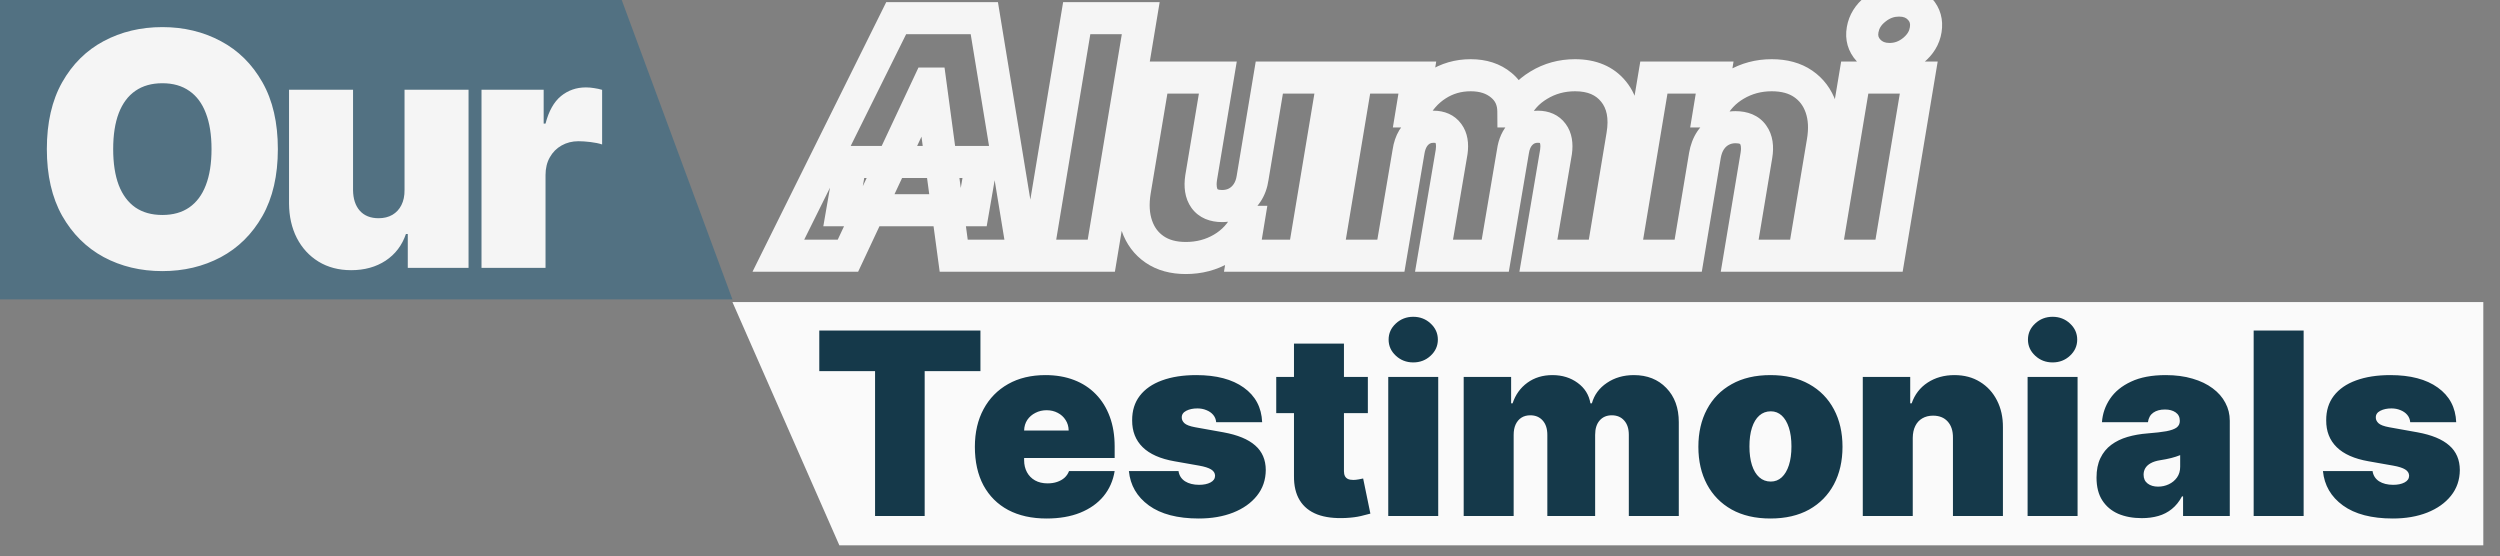 <svg width="616" height="137" viewBox="0 0 616 137" fill="none" xmlns="http://www.w3.org/2000/svg">
<rect x="0" y="0" width="616" height="137" fill="#808080" stroke="none"/>
<path d="M0 0H153.193L180.471 73.769H0V0Z" fill="#527182"/>
<path d="M68.464 36.739C68.464 43.254 67.198 48.75 64.664 53.227C62.13 57.685 58.711 61.066 54.406 63.371C50.1 65.657 45.3 66.8 40.004 66.8C34.67 66.8 29.85 65.648 25.545 63.343C21.259 61.018 17.849 57.627 15.315 53.17C12.801 48.693 11.543 43.216 11.543 36.739C11.543 30.224 12.801 24.738 15.315 20.28C17.849 15.803 21.259 12.422 25.545 10.136C29.85 7.831 34.67 6.679 40.004 6.679C45.3 6.679 50.1 7.831 54.406 10.136C58.711 12.422 62.13 15.803 64.664 20.28C67.198 24.738 68.464 30.224 68.464 36.739ZM52.12 36.739C52.12 33.234 51.653 30.281 50.719 27.881C49.805 25.462 48.443 23.633 46.633 22.395C44.843 21.137 42.633 20.509 40.004 20.509C37.375 20.509 35.156 21.137 33.346 22.395C31.555 23.633 30.193 25.462 29.26 27.881C28.345 30.281 27.888 33.234 27.888 36.739C27.888 40.245 28.345 43.207 29.26 45.626C30.193 48.026 31.555 49.855 33.346 51.112C35.156 52.351 37.375 52.97 40.004 52.97C42.633 52.97 44.843 52.351 46.633 51.112C48.443 49.855 49.805 48.026 50.719 45.626C51.653 43.207 52.12 40.245 52.12 36.739ZM99.677 46.798V22.109H115.45V66H100.477V57.656H100.019C99.067 60.456 97.4 62.647 95.019 64.228C92.638 65.79 89.809 66.572 86.532 66.572C83.465 66.572 80.779 65.867 78.474 64.457C76.188 63.047 74.407 61.104 73.13 58.628C71.873 56.151 71.235 53.313 71.216 50.112V22.109H86.989V46.798C87.008 48.969 87.561 50.674 88.647 51.913C89.751 53.151 91.294 53.77 93.276 53.77C94.59 53.77 95.724 53.494 96.676 52.941C97.648 52.37 98.391 51.57 98.905 50.541C99.438 49.493 99.695 48.245 99.677 46.798ZM118.644 66V22.109H133.96V30.453H134.418C135.218 27.367 136.484 25.109 138.218 23.681C139.971 22.252 142.018 21.538 144.362 21.538C145.047 21.538 145.724 21.595 146.39 21.709C147.076 21.804 147.733 21.947 148.362 22.137V35.596C147.581 35.33 146.619 35.13 145.476 34.996C144.333 34.863 143.352 34.796 142.533 34.796C140.99 34.796 139.599 35.149 138.361 35.853C137.142 36.539 136.18 37.511 135.475 38.768C134.77 40.006 134.418 41.464 134.418 43.14V66H118.644Z" fill="#F5F5F5"/>
<mask id="path-3-outside-1_1158_3088" maskUnits="userSpaceOnUse" x="185" y="-4" width="294" height="72" fill="black">
<rect fill="white" x="185" y="-4" width="294" height="72"/>
<path d="M208.933 63H191.788L220.82 4.479H242.537L252.138 63H234.993L229.278 20.595H228.821L208.933 63ZM209.618 39.911H241.851L239.794 51.799H207.561L209.618 39.911ZM281.078 4.479L271.362 63H255.589L265.304 4.479H281.078ZM308.646 43.798L312.761 19.109H328.534L321.219 63H306.246L307.617 54.656H307.16C305.807 57.456 303.788 59.647 301.102 61.228C298.435 62.79 295.463 63.572 292.187 63.572C289.12 63.572 286.557 62.867 284.5 61.457C282.443 60.047 280.985 58.104 280.128 55.628C279.271 53.151 279.099 50.313 279.614 47.112L284.3 19.109H300.073L295.959 43.798C295.635 45.969 295.911 47.674 296.787 48.913C297.683 50.151 299.121 50.77 301.102 50.77C302.416 50.77 303.598 50.494 304.645 49.941C305.712 49.37 306.588 48.57 307.274 47.541C307.979 46.493 308.436 45.245 308.646 43.798ZM326.941 63L334.257 19.109H349.23L347.858 27.453H348.315C349.668 24.71 351.583 22.538 354.059 20.938C356.536 19.338 359.307 18.538 362.374 18.538C365.441 18.538 367.956 19.357 369.918 20.995C371.88 22.614 372.871 24.767 372.89 27.453H373.347C374.528 24.767 376.462 22.614 379.148 20.995C381.834 19.357 384.815 18.538 388.092 18.538C392.264 18.538 395.435 19.89 397.607 22.595C399.798 25.3 400.512 28.901 399.75 33.396L394.835 63H379.062L383.405 37.397C383.672 35.473 383.405 33.968 382.605 32.882C381.805 31.777 380.586 31.225 378.948 31.225C377.328 31.225 375.957 31.777 374.833 32.882C373.728 33.968 373.042 35.473 372.776 37.397L368.432 63H353.345L357.688 37.397C357.955 35.473 357.688 33.968 356.888 32.882C356.088 31.777 354.869 31.225 353.23 31.225C352.164 31.225 351.192 31.472 350.316 31.968C349.458 32.463 348.744 33.177 348.173 34.111C347.62 35.025 347.249 36.121 347.058 37.397L342.715 63H326.941ZM420.089 38.311L415.974 63H400.201L407.516 19.109H422.489L421.118 27.453H421.575C422.966 24.652 424.994 22.471 427.661 20.909C430.347 19.328 433.31 18.538 436.548 18.538C439.653 18.538 442.235 19.242 444.292 20.652C446.349 22.062 447.807 24.005 448.664 26.481C449.521 28.958 449.674 31.796 449.121 34.997L444.435 63H428.661L432.776 38.311C433.138 36.14 432.871 34.435 431.976 33.196C431.1 31.958 429.652 31.339 427.633 31.339C426.356 31.339 425.185 31.625 424.118 32.196C423.07 32.749 422.194 33.549 421.489 34.597C420.803 35.625 420.337 36.864 420.089 38.311ZM449.693 63L457.008 19.109H472.782L465.466 63H449.693ZM465.581 14.537C463.447 14.537 461.723 13.832 460.409 12.422C459.094 10.994 458.608 9.298 458.951 7.336C459.294 5.336 460.342 3.64 462.095 2.25C463.847 0.84 465.79 0.135 467.924 0.135C470.077 0.135 471.791 0.84 473.067 2.25C474.344 3.64 474.82 5.336 474.496 7.336C474.191 9.298 473.163 10.994 471.41 12.422C469.676 13.832 467.733 14.537 465.581 14.537Z"/>
</mask>
<path d="M208.933 63V66.952H211.444L212.511 64.678L208.933 63ZM191.788 63L188.247 61.244L185.416 66.952H191.788V63ZM220.82 4.479V0.527H218.369L217.28 2.722L220.82 4.479ZM242.537 4.479L246.436 3.839L245.893 0.527H242.537V4.479ZM252.138 63V66.952H256.791L256.038 62.36L252.138 63ZM234.993 63L231.076 63.528L231.538 66.952H234.993V63ZM229.278 20.595L233.194 20.067L232.733 16.643H229.278V20.595ZM228.821 20.595V16.643H226.309L225.243 18.917L228.821 20.595ZM209.618 39.911V35.96H206.292L205.724 39.237L209.618 39.911ZM241.851 39.911L245.745 40.586L246.546 35.96H241.851V39.911ZM239.794 51.799V55.751H243.12L243.688 52.473L239.794 51.799ZM207.561 51.799L203.667 51.125L202.866 55.751H207.561V51.799ZM208.933 59.048H191.788V66.952H208.933V59.048ZM195.328 64.756L224.36 6.235L217.28 2.722L188.247 61.244L195.328 64.756ZM220.82 8.431H242.537V0.527L220.82 0.527V8.431ZM238.637 5.118L248.238 63.64L256.038 62.36L246.436 3.839L238.637 5.118ZM252.138 59.048H234.993V66.952H252.138V59.048ZM238.909 62.472L233.194 20.067L225.361 21.123L231.076 63.528L238.909 62.472ZM229.278 16.643H228.821V24.547H229.278V16.643ZM225.243 18.917L205.355 61.322L212.511 64.678L232.399 22.273L225.243 18.917ZM209.618 43.863H241.851V35.96H209.618V43.863ZM237.957 39.237L235.899 51.125L243.688 52.473L245.745 40.586L237.957 39.237ZM239.794 47.847H207.561V55.751H239.794V47.847ZM211.455 52.473L213.512 40.586L205.724 39.237L203.667 51.125L211.455 52.473ZM281.078 4.479L284.976 5.126L285.74 0.527H281.078V4.479ZM271.362 63V66.952H274.712L275.261 63.647L271.362 63ZM255.589 63L251.69 62.353L250.927 66.952H255.589V63ZM265.304 4.479V0.527H261.954L261.406 3.831L265.304 4.479ZM277.179 3.831L267.464 62.353L275.261 63.647L284.976 5.126L277.179 3.831ZM271.362 59.048H255.589V66.952H271.362V59.048ZM259.487 63.647L269.203 5.126L261.406 3.831L251.69 62.353L259.487 63.647ZM265.304 8.431H281.078V0.527H265.304V8.431ZM308.646 43.798L304.748 43.148L304.741 43.19L304.735 43.232L308.646 43.798ZM312.761 19.109V15.157H309.413L308.862 18.459L312.761 19.109ZM328.534 19.109L332.432 19.759L333.199 15.157H328.534V19.109ZM321.219 63V66.952H324.567L325.117 63.65L321.219 63ZM306.246 63L302.346 62.359L301.591 66.952H306.246V63ZM307.617 54.656L311.517 55.297L312.272 50.704H307.617V54.656ZM307.16 54.656V50.704H304.68L303.601 52.937L307.16 54.656ZM301.102 61.228L303.099 64.638L303.107 64.634L301.102 61.228ZM284.5 61.457L282.266 64.717L284.5 61.457ZM280.128 55.628L276.394 56.92L280.128 55.628ZM279.614 47.112L275.716 46.46L275.714 46.473L275.712 46.485L279.614 47.112ZM284.3 19.109V15.157H280.954L280.402 18.457L284.3 19.109ZM300.073 19.109L303.972 19.759L304.738 15.157H300.073V19.109ZM295.959 43.798L292.06 43.148L292.055 43.181L292.05 43.215L295.959 43.798ZM296.787 48.913L293.561 51.196L293.573 51.212L293.585 51.228L296.787 48.913ZM304.645 49.941L306.489 53.437L306.5 53.431L306.512 53.425L304.645 49.941ZM307.274 47.541L303.995 45.335L303.991 45.342L303.986 45.349L307.274 47.541ZM312.544 44.447L316.659 19.759L308.862 18.459L304.748 43.148L312.544 44.447ZM312.761 23.061H328.534V15.157H312.761V23.061ZM324.636 18.459L317.321 62.35L325.117 63.65L332.432 19.759L324.636 18.459ZM321.219 59.048H306.246V66.952H321.219V59.048ZM310.145 63.641L311.517 55.297L303.718 54.015L302.346 62.359L310.145 63.641ZM307.617 50.704H307.16V58.608H307.617V50.704ZM303.601 52.937C302.589 55.032 301.112 56.637 299.097 57.823L303.107 64.634C306.465 62.657 309.025 59.88 310.719 56.375L303.601 52.937ZM299.105 57.818C297.08 59.004 294.805 59.62 292.187 59.62V67.523C296.122 67.523 299.79 66.577 303.099 64.638L299.105 57.818ZM292.187 59.62C289.732 59.62 287.996 59.062 286.734 58.197L282.266 64.717C285.119 66.672 288.507 67.523 292.187 67.523V59.62ZM286.734 58.197C285.411 57.291 284.458 56.055 283.863 54.335L276.394 56.92C277.513 60.153 279.474 62.804 282.266 64.717L286.734 58.197ZM283.863 54.335C283.263 52.604 283.081 50.446 283.516 47.739L275.712 46.485C275.118 50.179 275.278 53.698 276.394 56.92L283.863 54.335ZM283.511 47.765L288.198 19.761L280.402 18.457L275.716 46.46L283.511 47.765ZM284.3 23.061H300.073V15.157H284.3V23.061ZM296.175 18.459L292.06 43.148L299.857 44.447L303.972 19.759L296.175 18.459ZM292.05 43.215C291.643 45.945 291.878 48.817 293.561 51.196L300.013 46.63C299.944 46.531 299.627 45.993 299.867 44.38L292.05 43.215ZM293.585 51.228C295.437 53.789 298.267 54.722 301.102 54.722V46.818C300.511 46.818 300.213 46.724 300.1 46.676C300.019 46.641 300.009 46.623 299.99 46.597L293.585 51.228ZM301.102 54.722C302.987 54.722 304.812 54.321 306.489 53.437L302.802 46.446C302.383 46.667 301.846 46.818 301.102 46.818V54.722ZM306.512 53.425C308.164 52.539 309.524 51.291 310.562 49.733L303.986 45.349C303.653 45.849 303.26 46.2 302.779 46.458L306.512 53.425ZM310.553 49.747C311.638 48.135 312.276 46.306 312.557 44.364L304.735 43.232C304.597 44.185 304.32 44.852 303.995 45.335L310.553 49.747ZM326.941 63L323.043 62.35L322.276 66.952H326.941V63ZM334.257 19.109V15.157H330.909L330.358 18.459L334.257 19.109ZM349.23 19.109L353.129 19.75L353.884 15.157H349.23V19.109ZM347.858 27.453L343.959 26.812L343.204 31.405H347.858V27.453ZM348.315 27.453V31.405H350.773L351.86 29.201L348.315 27.453ZM354.059 20.938L351.914 17.619V17.619L354.059 20.938ZM369.918 20.995L367.385 24.029L367.394 24.036L367.403 24.043L369.918 20.995ZM372.89 27.453L368.938 27.481L368.966 31.405H372.89V27.453ZM373.347 27.453V31.405H375.926L376.965 29.044L373.347 27.453ZM379.148 20.995L381.188 24.379L381.197 24.374L381.206 24.369L379.148 20.995ZM397.607 22.595L394.525 25.069L394.531 25.076L394.536 25.082L397.607 22.595ZM399.75 33.396L395.854 32.736L395.852 32.749L399.75 33.396ZM394.835 63V66.952H398.185L398.734 63.647L394.835 63ZM379.062 63L375.166 62.339L374.383 66.952H379.062V63ZM383.405 37.397L387.302 38.058L387.312 37.999L387.32 37.94L383.405 37.397ZM382.605 32.882L379.404 35.2L379.414 35.213L379.424 35.226L382.605 32.882ZM374.833 32.882L377.603 35.701L377.603 35.7L374.833 32.882ZM372.776 37.397L376.672 38.058L376.682 37.999L376.69 37.94L372.776 37.397ZM368.432 63V66.952H371.77L372.328 63.661L368.432 63ZM353.345 63L349.448 62.339L348.666 66.952H353.345V63ZM357.688 37.397L361.584 38.058L361.594 37.999L361.603 37.94L357.688 37.397ZM356.888 32.882L353.687 35.2L353.697 35.213L353.706 35.226L356.888 32.882ZM350.316 31.968L348.371 28.527L348.355 28.537L348.339 28.546L350.316 31.968ZM348.173 34.111L344.802 32.047L344.796 32.057L344.79 32.067L348.173 34.111ZM347.058 37.397L350.954 38.058L350.961 38.019L350.967 37.98L347.058 37.397ZM342.715 63V66.952H346.053L346.611 63.661L342.715 63ZM330.84 63.65L338.155 19.759L330.358 18.459L323.043 62.35L330.84 63.65ZM334.257 23.061H349.23V15.157H334.257V23.061ZM345.33 18.468L343.959 26.812L351.758 28.094L353.129 19.75L345.33 18.468ZM347.858 31.405H348.315V23.501H347.858V31.405ZM351.86 29.201C352.909 27.073 354.35 25.455 356.204 24.257L351.914 17.619C348.815 19.621 346.427 22.346 344.771 25.705L351.86 29.201ZM356.204 24.257C358.015 23.087 360.036 22.489 362.374 22.489V14.586C358.579 14.586 355.056 15.588 351.914 17.619L356.204 24.257ZM362.374 22.489C364.708 22.489 366.269 23.096 367.385 24.029L372.451 17.961C369.643 15.617 366.174 14.586 362.374 14.586V22.489ZM367.403 24.043C368.407 24.871 368.927 25.89 368.938 27.481L376.842 27.425C376.815 23.644 375.354 20.357 372.433 17.947L367.403 24.043ZM372.89 31.405H373.347V23.501H372.89V31.405ZM376.965 29.044C377.795 27.156 379.149 25.608 381.188 24.379L377.107 17.61C373.774 19.62 371.262 22.377 369.729 25.862L376.965 29.044ZM381.206 24.369C383.245 23.125 385.51 22.489 388.092 22.489V14.586C384.121 14.586 380.422 15.589 377.09 17.621L381.206 24.369ZM388.092 22.489C391.335 22.489 393.258 23.49 394.525 25.069L400.689 20.121C397.613 16.29 393.192 14.586 388.092 14.586V22.489ZM394.536 25.082C395.807 26.652 396.489 28.991 395.854 32.736L403.647 34.057C404.536 28.81 403.789 23.949 400.678 20.108L394.536 25.082ZM395.852 32.749L390.937 62.353L398.734 63.647L403.649 34.044L395.852 32.749ZM394.835 59.048H379.062V66.952H394.835V59.048ZM382.958 63.661L387.302 38.058L379.509 36.736L375.166 62.339L382.958 63.661ZM387.32 37.94C387.666 35.444 387.423 32.758 385.787 30.538L379.424 35.226C379.425 35.228 379.436 35.242 379.451 35.28C379.467 35.319 379.493 35.393 379.514 35.515C379.559 35.767 379.582 36.196 379.491 36.854L387.32 37.94ZM385.806 30.564C384.109 28.22 381.565 27.273 378.948 27.273V35.177C379.136 35.177 379.266 35.193 379.348 35.208C379.388 35.216 379.416 35.224 379.434 35.229C379.451 35.235 379.459 35.238 379.46 35.239C379.46 35.239 379.455 35.237 379.447 35.231C379.438 35.226 379.429 35.219 379.419 35.212C379.399 35.195 379.394 35.186 379.404 35.2L385.806 30.564ZM378.948 27.273C376.324 27.273 373.948 28.21 372.063 30.064L377.603 35.7C377.966 35.344 378.333 35.177 378.948 35.177V27.273ZM372.063 30.063C370.192 31.902 369.217 34.289 368.861 36.854L376.69 37.94C376.868 36.657 377.264 36.034 377.603 35.701L372.063 30.063ZM368.879 36.736L364.536 62.339L372.328 63.661L376.672 38.058L368.879 36.736ZM368.432 59.048H353.345V66.952H368.432V59.048ZM357.241 63.661L361.584 38.058L353.792 36.736L349.448 62.339L357.241 63.661ZM361.603 37.94C361.948 35.444 361.706 32.758 360.069 30.538L353.706 35.226C353.708 35.228 353.718 35.242 353.734 35.28C353.75 35.319 353.775 35.393 353.797 35.515C353.841 35.767 353.865 36.196 353.774 36.854L361.603 37.94ZM360.089 30.564C358.391 28.22 355.848 27.273 353.23 27.273V35.177C353.419 35.177 353.549 35.193 353.63 35.208C353.671 35.216 353.699 35.224 353.716 35.229C353.734 35.235 353.742 35.238 353.742 35.239C353.743 35.239 353.738 35.237 353.729 35.231C353.721 35.226 353.711 35.219 353.702 35.212C353.681 35.195 353.677 35.186 353.687 35.2L360.089 30.564ZM353.23 27.273C351.524 27.273 349.876 27.677 348.371 28.527L352.26 35.408C352.508 35.268 352.803 35.177 353.23 35.177V27.273ZM348.339 28.546C346.853 29.404 345.681 30.613 344.802 32.047L351.543 36.174C351.808 35.742 352.064 35.522 352.293 35.389L348.339 28.546ZM344.79 32.067C343.918 33.511 343.402 35.125 343.15 36.813L350.967 37.98C351.096 37.116 351.323 36.539 351.555 36.154L344.79 32.067ZM343.162 36.736L338.819 62.339L346.611 63.661L350.954 38.058L343.162 36.736ZM342.715 59.048H326.941V66.952H342.715V59.048ZM420.089 38.311L416.194 37.645L416.192 37.653L416.191 37.662L420.089 38.311ZM415.974 63V66.952H419.322L419.872 63.65L415.974 63ZM400.201 63L396.303 62.35L395.536 66.952H400.201V63ZM407.516 19.109V15.157H404.168L403.618 18.459L407.516 19.109ZM422.489 19.109L426.389 19.75L427.144 15.157H422.489V19.109ZM421.118 27.453L417.218 26.812L416.463 31.405H421.118V27.453ZM421.575 27.453V31.405H424.025L425.114 29.211L421.575 27.453ZM427.661 20.909L429.659 24.319L429.666 24.315L427.661 20.909ZM444.292 20.652L446.526 17.392L446.526 17.392L444.292 20.652ZM448.664 26.481L452.398 25.189L448.664 26.481ZM449.121 34.997L445.227 34.324L445.225 34.334L445.223 34.344L449.121 34.997ZM444.435 63V66.952H447.78L448.333 63.652L444.435 63ZM428.661 63L424.763 62.35L423.996 66.952H428.661V63ZM432.776 38.311L436.674 38.961L432.776 38.311ZM431.976 33.196L428.75 35.479L428.762 35.496L428.774 35.512L431.976 33.196ZM424.118 32.196L425.961 35.692L425.973 35.686L425.984 35.68L424.118 32.196ZM421.489 34.597L418.21 32.391L418.206 32.398L418.201 32.404L421.489 34.597ZM416.191 37.662L412.076 62.35L419.872 63.65L423.987 38.961L416.191 37.662ZM415.974 59.048H400.201V66.952H415.974V59.048ZM404.099 63.65L411.414 19.759L403.618 18.459L396.303 62.35L404.099 63.65ZM407.516 23.061H422.489V15.157H407.516V23.061ZM418.59 18.468L417.218 26.812L425.017 28.094L426.389 19.75L418.59 18.468ZM421.118 31.405H421.575V23.501H421.118V31.405ZM425.114 29.211C426.167 27.091 427.664 25.488 429.659 24.319L425.664 17.499C422.325 19.455 419.764 22.214 418.035 25.695L425.114 29.211ZM429.666 24.315C431.72 23.106 433.986 22.489 436.548 22.489V14.586C432.633 14.586 428.974 15.55 425.657 17.503L429.666 24.315ZM436.548 22.489C439.052 22.489 440.804 23.053 442.058 23.912L446.526 17.392C443.665 15.432 440.254 14.586 436.548 14.586V22.489ZM442.058 23.912C443.381 24.818 444.334 26.054 444.929 27.774L452.398 25.189C451.279 21.956 449.318 19.305 446.526 17.392L442.058 23.912ZM444.929 27.774C445.522 29.486 445.692 31.627 445.227 34.324L453.015 35.669C453.655 31.966 453.52 28.43 452.398 25.189L444.929 27.774ZM445.223 34.344L440.537 62.348L448.333 63.652L453.019 35.649L445.223 34.344ZM444.435 59.048H428.661V66.952H444.435V59.048ZM432.56 63.65L436.674 38.961L428.878 37.662L424.763 62.35L432.56 63.65ZM436.674 38.961C437.133 36.209 436.922 33.291 435.179 30.881L428.774 35.512C428.821 35.578 429.143 36.07 428.878 37.662L436.674 38.961ZM435.202 30.913C433.352 28.299 430.469 27.387 427.633 27.387V35.291C428.253 35.291 428.564 35.388 428.679 35.437C428.733 35.46 428.748 35.474 428.745 35.471C428.74 35.467 428.741 35.466 428.75 35.479L435.202 30.913ZM427.633 27.387C425.742 27.387 423.924 27.817 422.252 28.713L425.984 35.68C426.446 35.433 426.971 35.291 427.633 35.291V27.387ZM422.275 28.701C420.611 29.578 419.255 30.838 418.21 32.391L424.768 36.802C425.133 36.26 425.529 35.92 425.961 35.692L422.275 28.701ZM418.201 32.404C417.156 33.972 416.517 35.753 416.194 37.645L423.984 38.978C424.156 37.974 424.451 37.279 424.777 36.789L418.201 32.404ZM449.693 63L445.795 62.35L445.028 66.952H449.693V63ZM457.008 19.109V15.157H453.661L453.11 18.459L457.008 19.109ZM472.782 19.109L476.68 19.759L477.447 15.157H472.782V19.109ZM465.466 63V66.952H468.814L469.365 63.65L465.466 63ZM460.409 12.422L457.5 15.098L457.509 15.108L457.518 15.117L460.409 12.422ZM458.951 7.336L462.844 8.016L462.847 8.004L458.951 7.336ZM462.095 2.25L464.551 5.346L464.561 5.337L464.572 5.329L462.095 2.25ZM473.067 2.25L470.138 4.902L470.147 4.912L470.156 4.922L473.067 2.25ZM474.496 7.336L470.595 6.705L470.593 6.717L470.591 6.73L474.496 7.336ZM471.41 12.422L473.903 15.489L473.907 15.486L471.41 12.422ZM453.591 63.65L460.906 19.759L453.11 18.459L445.795 62.35L453.591 63.65ZM457.008 23.061H472.782V15.157H457.008V23.061ZM468.883 18.459L461.568 62.35L469.365 63.65L476.68 19.759L468.883 18.459ZM465.466 59.048H449.693V66.952H465.466V59.048ZM465.581 10.585C464.413 10.585 463.782 10.245 463.299 9.727L457.518 15.117C459.665 17.419 462.481 18.489 465.581 18.489V10.585ZM463.317 9.747C462.86 9.25 462.707 8.805 462.844 8.016L455.058 6.656C454.51 9.792 455.329 12.738 457.5 15.098L463.317 9.747ZM462.847 8.004C463.008 7.063 463.476 6.198 464.551 5.346L459.638 -0.846C457.208 1.082 455.581 3.608 455.056 6.668L462.847 8.004ZM464.572 5.329C465.663 4.451 466.742 4.087 467.924 4.087V-3.817C464.838 -3.817 462.031 -2.771 459.618 -0.83L464.572 5.329ZM467.924 4.087C469.123 4.087 469.714 4.434 470.138 4.902L475.997 -0.403C473.869 -2.753 471.03 -3.817 467.924 -3.817V4.087ZM470.156 4.922C470.547 5.348 470.742 5.798 470.595 6.705L478.397 7.968C478.898 4.874 478.14 1.933 475.979 -0.422L470.156 4.922ZM470.591 6.73C470.457 7.593 470.021 8.456 468.913 9.359L473.907 15.486C476.304 13.532 477.926 11.004 478.401 7.943L470.591 6.73ZM468.917 9.356C467.859 10.217 466.789 10.585 465.581 10.585V18.489C468.678 18.489 471.494 17.448 473.903 15.489L468.917 9.356Z" fill="#F5F5F5" mask="url(#path-3-outside-1_1158_3088)"/>
<path d="M206.817 134.365L180.471 74.428H611.889V134.365H206.817Z" fill="#FAFAFA"/>
<path d="M201.873 91.442V81.449H241.58V91.442H227.839V127.135H215.614V91.442H201.873ZM257.876 127.759C254.217 127.759 251.064 127.06 248.417 125.662C245.785 124.249 243.755 122.227 242.327 119.595C240.915 116.947 240.208 113.78 240.208 110.092C240.208 106.552 240.922 103.459 242.35 100.812C243.777 98.165 245.792 96.105 248.395 94.632C250.998 93.16 254.069 92.424 257.608 92.424C260.196 92.424 262.538 92.826 264.635 93.629C266.732 94.432 268.524 95.599 270.011 97.131C271.498 98.648 272.643 100.492 273.446 102.663C274.249 104.834 274.651 107.281 274.651 110.002V112.858H244.045V106.076H263.319C263.304 105.095 263.051 104.232 262.56 103.489C262.084 102.73 261.437 102.143 260.62 101.726C259.816 101.295 258.902 101.079 257.876 101.079C256.879 101.079 255.965 101.295 255.132 101.726C254.299 102.143 253.63 102.723 253.124 103.466C252.633 104.21 252.373 105.08 252.343 106.076V113.393C252.343 114.494 252.574 115.475 253.035 116.338C253.496 117.2 254.158 117.877 255.02 118.368C255.883 118.858 256.924 119.104 258.143 119.104C258.991 119.104 259.764 118.985 260.463 118.747C261.177 118.509 261.787 118.167 262.293 117.721C262.798 117.26 263.17 116.709 263.408 116.07H274.651C274.264 118.449 273.35 120.517 271.907 122.271C270.465 124.011 268.554 125.365 266.174 126.331C263.809 127.283 261.043 127.759 257.876 127.759ZM310.995 104.024H299.663C299.604 103.325 299.358 102.723 298.927 102.217C298.496 101.711 297.938 101.325 297.254 101.057C296.585 100.774 295.841 100.633 295.023 100.633C293.967 100.633 293.06 100.827 292.302 101.213C291.543 101.6 291.172 102.15 291.186 102.864C291.172 103.37 291.387 103.838 291.833 104.269C292.294 104.701 293.179 105.035 294.488 105.273L301.448 106.522C304.958 107.162 307.568 108.24 309.278 109.757C311.003 111.259 311.873 113.274 311.888 115.802C311.873 118.241 311.144 120.36 309.702 122.16C308.274 123.945 306.318 125.328 303.835 126.309C301.366 127.276 298.548 127.759 295.38 127.759C290.145 127.759 286.048 126.688 283.089 124.547C280.144 122.405 278.501 119.58 278.159 116.07H290.383C290.547 117.156 291.082 117.996 291.989 118.591C292.912 119.171 294.071 119.461 295.469 119.461C296.6 119.461 297.529 119.267 298.258 118.881C299.001 118.494 299.381 117.944 299.396 117.23C299.381 116.576 299.054 116.055 298.414 115.668C297.789 115.282 296.808 114.969 295.469 114.732L289.402 113.661C285.907 113.051 283.29 111.891 281.55 110.181C279.81 108.471 278.947 106.27 278.962 103.578C278.947 101.198 279.572 99.183 280.836 97.532C282.115 95.867 283.936 94.603 286.301 93.74C288.681 92.863 291.499 92.424 294.756 92.424C299.708 92.424 303.612 93.45 306.467 95.502C309.337 97.555 310.847 100.395 310.995 104.024ZM337.04 92.87V101.793H314.464V92.87H337.04ZM318.837 84.661H331.15V116.115C331.15 116.59 331.232 116.992 331.396 117.319C331.559 117.632 331.812 117.869 332.154 118.033C332.496 118.182 332.935 118.256 333.47 118.256C333.842 118.256 334.273 118.212 334.764 118.122C335.27 118.033 335.642 117.959 335.88 117.899L337.664 126.555C337.114 126.718 336.326 126.919 335.3 127.157C334.288 127.395 333.084 127.551 331.686 127.625C328.86 127.774 326.488 127.484 324.57 126.755C322.651 126.012 321.209 124.844 320.242 123.253C319.275 121.662 318.807 119.669 318.837 117.275V84.661ZM342.064 127.135V92.87H354.378V127.135H342.064ZM348.221 89.301C346.556 89.301 345.128 88.751 343.938 87.65C342.748 86.55 342.154 85.226 342.154 83.68C342.154 82.133 342.748 80.809 343.938 79.709C345.128 78.608 346.556 78.058 348.221 78.058C349.902 78.058 351.329 78.608 352.504 79.709C353.694 80.809 354.289 82.133 354.289 83.68C354.289 85.226 353.694 86.55 352.504 87.65C351.329 88.751 349.902 89.301 348.221 89.301ZM360.652 127.135V92.87H372.341V99.384H372.698C373.412 97.242 374.631 95.547 376.357 94.298C378.082 93.049 380.134 92.424 382.513 92.424C384.923 92.424 386.997 93.064 388.737 94.343C390.477 95.607 391.526 97.287 391.883 99.384H392.239C392.819 97.287 394.054 95.607 395.943 94.343C397.831 93.064 400.047 92.424 402.59 92.424C405.877 92.424 408.539 93.48 410.576 95.592C412.629 97.704 413.655 100.514 413.655 104.024V127.135H401.341V107.147C401.341 105.645 400.962 104.47 400.203 103.622C399.445 102.76 398.426 102.329 397.147 102.329C395.883 102.329 394.879 102.76 394.136 103.622C393.407 104.47 393.043 105.645 393.043 107.147V127.135H381.264V107.147C381.264 105.645 380.885 104.47 380.126 103.622C379.368 102.76 378.349 102.329 377.07 102.329C376.223 102.329 375.494 102.522 374.884 102.909C374.274 103.295 373.799 103.853 373.457 104.582C373.129 105.295 372.966 106.151 372.966 107.147V127.135H360.652ZM436.235 127.759C432.518 127.759 429.335 127.023 426.688 125.551C424.041 124.064 422.011 121.996 420.598 119.349C419.185 116.687 418.479 113.601 418.479 110.092C418.479 106.582 419.185 103.503 420.598 100.856C422.011 98.194 424.041 96.127 426.688 94.655C429.335 93.168 432.518 92.424 436.235 92.424C439.953 92.424 443.136 93.168 445.783 94.655C448.43 96.127 450.46 98.194 451.873 100.856C453.286 103.503 453.992 106.582 453.992 110.092C453.992 113.601 453.286 116.687 451.873 119.349C450.46 121.996 448.43 124.064 445.783 125.551C443.136 127.023 439.953 127.759 436.235 127.759ZM436.325 118.658C437.366 118.658 438.265 118.308 439.024 117.609C439.782 116.91 440.37 115.914 440.786 114.62C441.203 113.326 441.411 111.787 441.411 110.002C441.411 108.203 441.203 106.664 440.786 105.385C440.37 104.091 439.782 103.094 439.024 102.395C438.265 101.697 437.366 101.347 436.325 101.347C435.224 101.347 434.28 101.697 433.492 102.395C432.703 103.094 432.101 104.091 431.685 105.385C431.268 106.664 431.06 108.203 431.06 110.002C431.06 111.787 431.268 113.326 431.685 114.62C432.101 115.914 432.703 116.91 433.492 117.609C434.28 118.308 435.224 118.658 436.325 118.658ZM471.303 107.861V127.135H458.989V92.87H470.678V99.384H471.035C471.779 97.213 473.087 95.51 474.961 94.275C476.85 93.041 479.051 92.424 481.564 92.424C483.988 92.424 486.093 92.982 487.877 94.097C489.677 95.198 491.067 96.715 492.049 98.648C493.045 100.581 493.536 102.79 493.521 105.273V127.135H481.207V107.861C481.222 106.165 480.791 104.834 479.914 103.868C479.051 102.901 477.846 102.418 476.3 102.418C475.289 102.418 474.404 102.641 473.645 103.087C472.902 103.518 472.329 104.143 471.928 104.961C471.526 105.764 471.318 106.731 471.303 107.861ZM499.6 127.135V92.87H511.914V127.135H499.6ZM505.757 89.301C504.091 89.301 502.664 88.751 501.474 87.65C500.284 86.55 499.689 85.226 499.689 83.68C499.689 82.133 500.284 80.809 501.474 79.709C502.664 78.608 504.091 78.058 505.757 78.058C507.437 78.058 508.865 78.608 510.04 79.709C511.23 80.809 511.825 82.133 511.825 83.68C511.825 85.226 511.23 86.55 510.04 87.65C508.865 88.751 507.437 89.301 505.757 89.301ZM527.735 127.67C525.549 127.67 523.616 127.313 521.935 126.599C520.27 125.87 518.961 124.77 518.009 123.298C517.057 121.825 516.582 119.951 516.582 117.676C516.582 115.802 516.901 114.204 517.541 112.88C518.18 111.542 519.073 110.448 520.218 109.601C521.363 108.753 522.694 108.106 524.211 107.66C525.743 107.214 527.393 106.924 529.163 106.79C531.081 106.641 532.621 106.463 533.781 106.255C534.956 106.032 535.803 105.727 536.324 105.34C536.844 104.939 537.104 104.411 537.104 103.756V103.667C537.104 102.775 536.762 102.091 536.078 101.615C535.394 101.139 534.517 100.901 533.446 100.901C532.271 100.901 531.312 101.161 530.568 101.682C529.84 102.187 529.401 102.968 529.252 104.024H517.92C518.069 101.942 518.731 100.023 519.905 98.269C521.095 96.499 522.828 95.086 525.103 94.03C527.378 92.959 530.219 92.424 533.625 92.424C536.078 92.424 538.279 92.714 540.228 93.294C542.176 93.859 543.834 94.655 545.202 95.681C546.57 96.692 547.611 97.882 548.325 99.25C549.054 100.603 549.418 102.076 549.418 103.667V127.135H537.908V122.316H537.64C536.956 123.595 536.123 124.629 535.141 125.417C534.175 126.205 533.067 126.778 531.818 127.135C530.583 127.491 529.223 127.67 527.735 127.67ZM531.751 119.907C532.688 119.907 533.565 119.714 534.383 119.327C535.216 118.94 535.892 118.383 536.413 117.654C536.933 116.925 537.194 116.04 537.194 114.999V112.144C536.867 112.278 536.517 112.404 536.145 112.523C535.788 112.642 535.402 112.754 534.985 112.858C534.584 112.962 534.152 113.058 533.691 113.148C533.245 113.237 532.777 113.319 532.286 113.393C531.334 113.542 530.554 113.787 529.944 114.129C529.349 114.456 528.903 114.865 528.605 115.356C528.323 115.832 528.181 116.367 528.181 116.962C528.181 117.914 528.516 118.643 529.185 119.148C529.855 119.654 530.71 119.907 531.751 119.907ZM567.616 81.449V127.135H555.302V81.449H567.616ZM605.209 104.024H593.877C593.818 103.325 593.572 102.723 593.141 102.217C592.71 101.711 592.152 101.325 591.468 101.057C590.799 100.774 590.055 100.633 589.237 100.633C588.181 100.633 587.274 100.827 586.516 101.213C585.757 101.6 585.385 102.15 585.4 102.864C585.385 103.37 585.601 103.838 586.047 104.269C586.508 104.701 587.393 105.035 588.702 105.273L595.662 106.522C599.171 107.162 601.781 108.24 603.492 109.757C605.217 111.259 606.087 113.274 606.102 115.802C606.087 118.241 605.358 120.36 603.916 122.16C602.488 123.945 600.532 125.328 598.049 126.309C595.58 127.276 592.762 127.759 589.594 127.759C584.359 127.759 580.262 126.688 577.303 124.547C574.358 122.405 572.715 119.58 572.373 116.07H584.597C584.761 117.156 585.296 117.996 586.203 118.591C587.125 119.171 588.285 119.461 589.683 119.461C590.814 119.461 591.743 119.267 592.472 118.881C593.215 118.494 593.595 117.944 593.609 117.23C593.595 116.576 593.267 116.055 592.628 115.668C592.003 115.282 591.022 114.969 589.683 114.732L583.616 113.661C580.121 113.051 577.503 111.891 575.763 110.181C574.023 108.471 573.161 106.27 573.176 103.578C573.161 101.198 573.786 99.183 575.05 97.532C576.329 95.867 578.15 94.603 580.515 93.74C582.894 92.863 585.713 92.424 588.97 92.424C593.922 92.424 597.826 93.45 600.681 95.502C603.551 97.555 605.061 100.395 605.209 104.024Z" fill="#15394A"/>
</svg>
